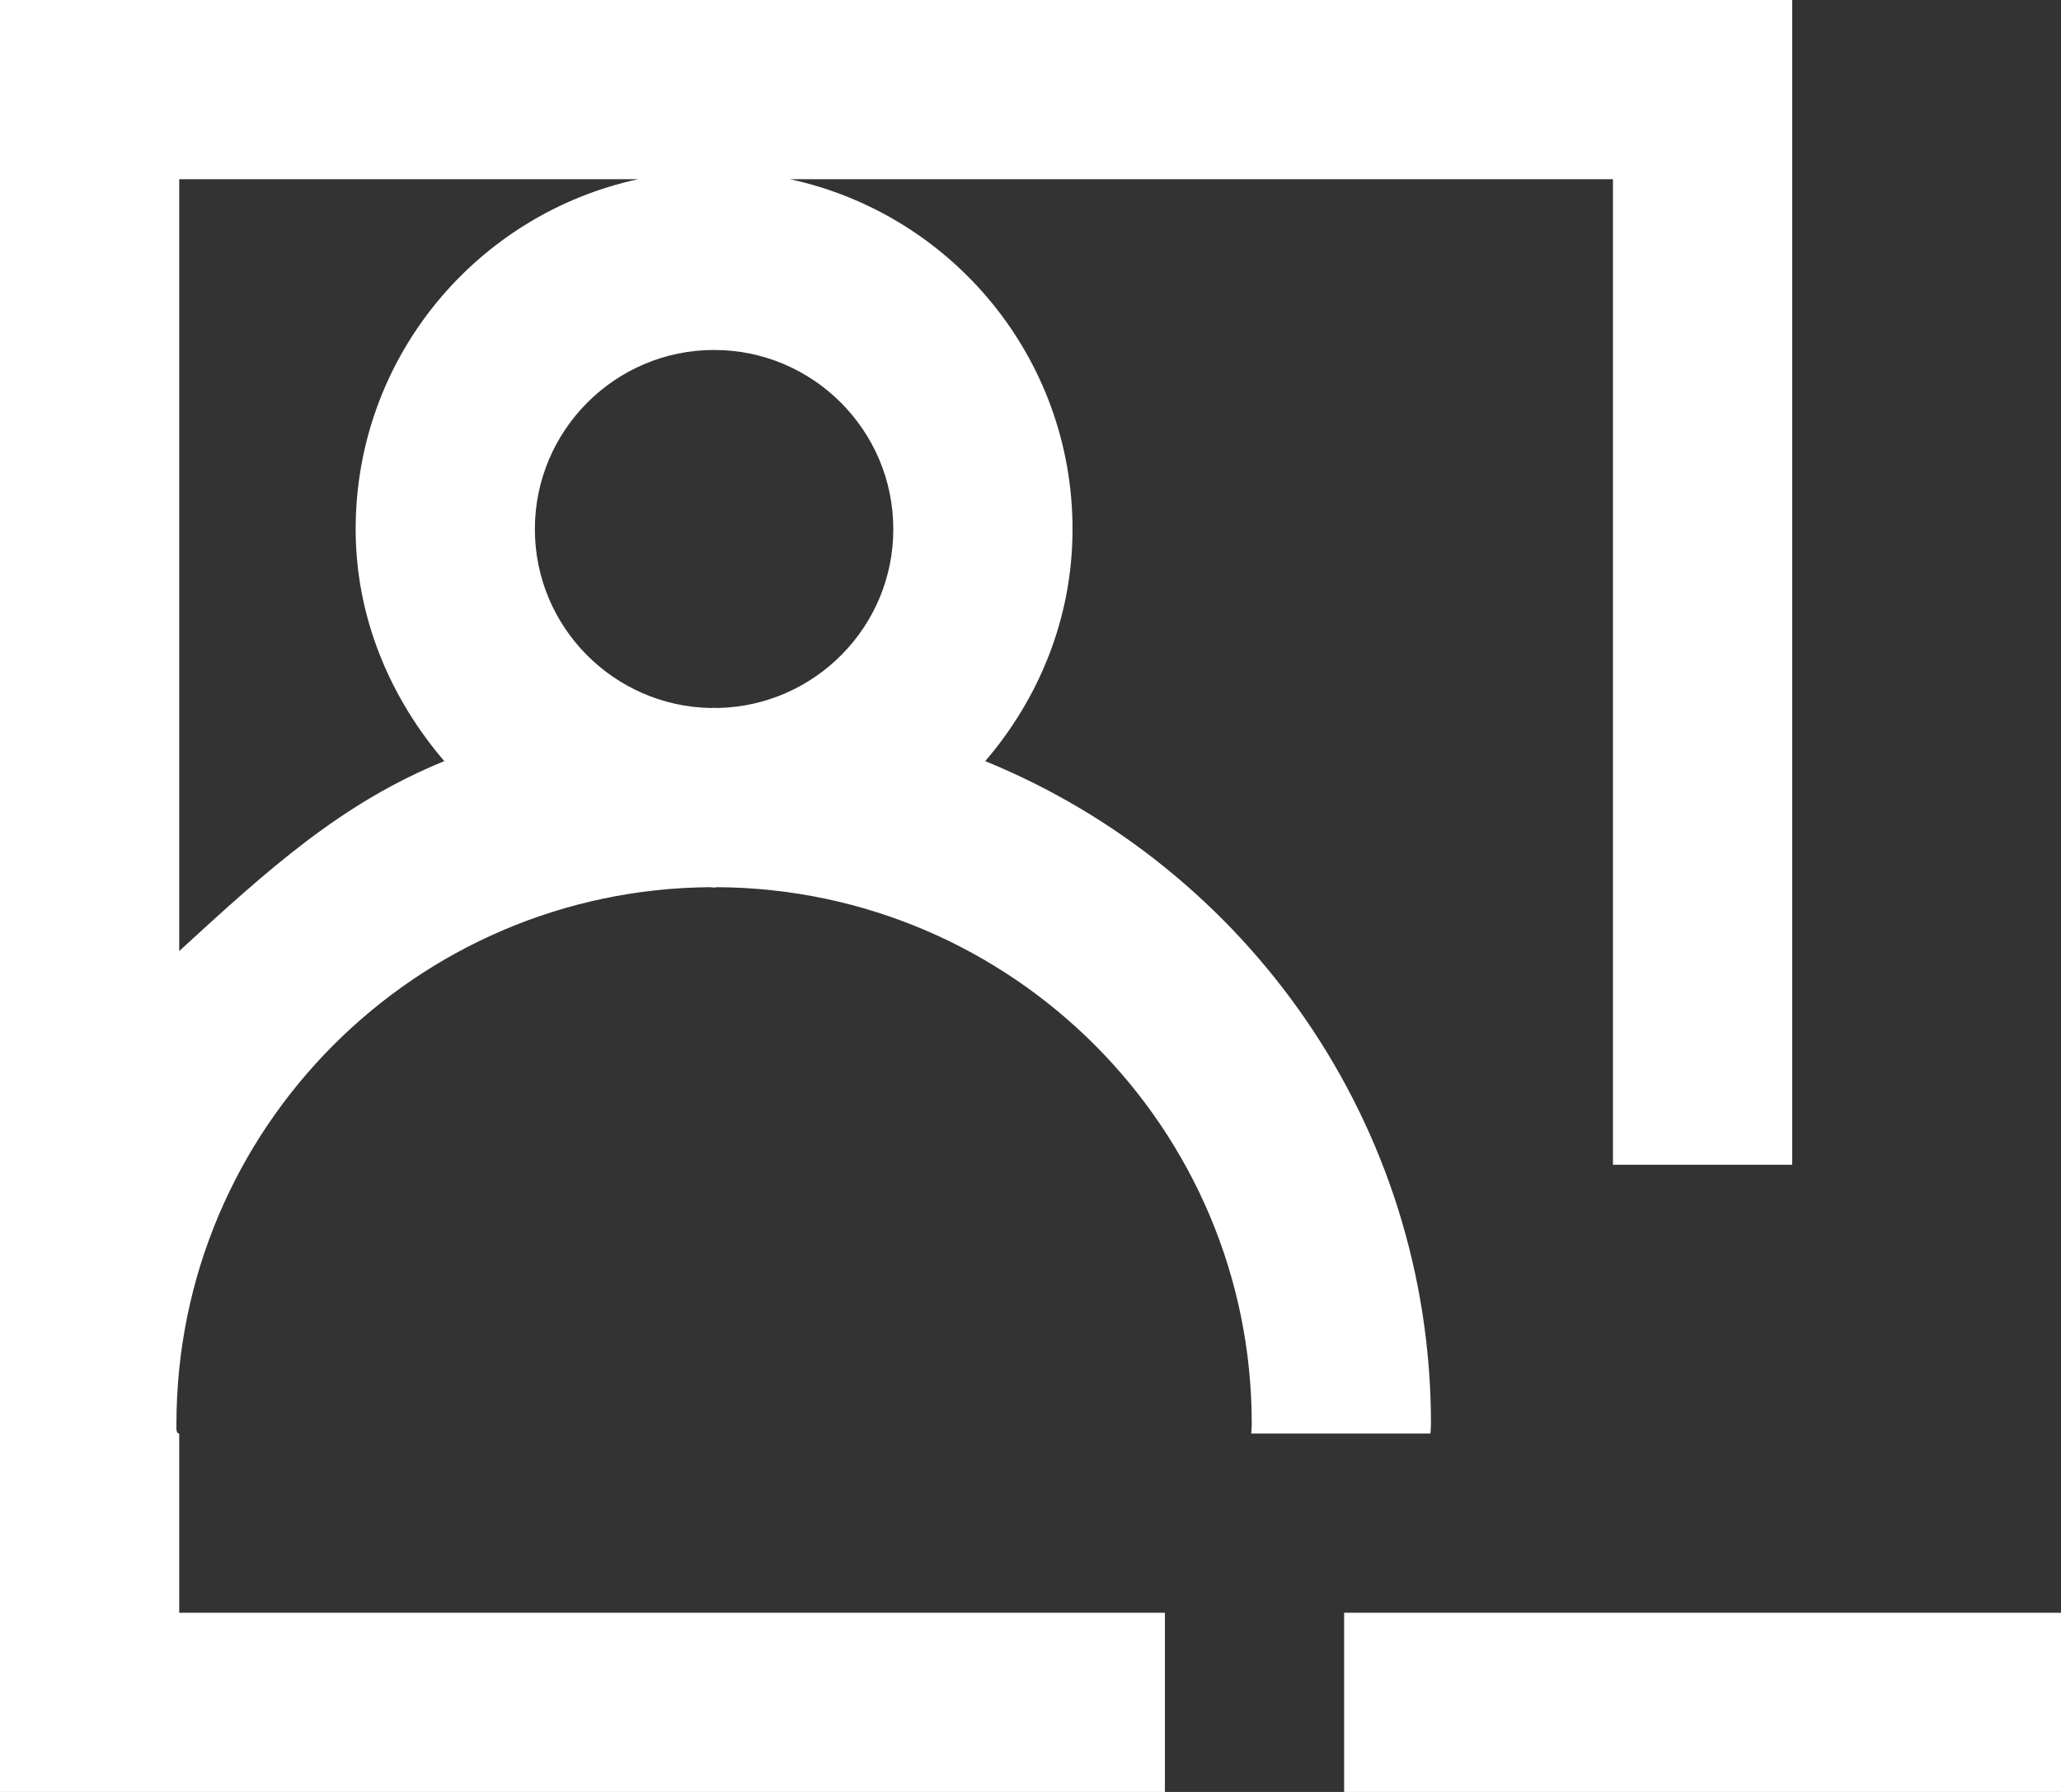 <?xml version="1.0" encoding="UTF-8" standalone="no"?>
<svg width="23px" height="20px" viewBox="0 0 23 20" version="1.1" xmlns="http://www.w3.org/2000/svg" xmlns:xlink="http://www.w3.org/1999/xlink">
    <rect x="0" y="0" width="23" height="20" fill="#333333" stroke="none"/>
    <!-- Generator: Sketch 3.8.1 (29687) - http://www.bohemiancoding.com/sketch -->
    <title>profile_image_minus [#1360]</title>
    <desc>Created with Sketch.</desc>
    <defs></defs>
    <g id="Page-1" stroke="none" stroke-width="1" fill="none" fill-rule="evenodd">
        <g id="Dribbble-Dark-Preview" transform="translate(-220, -2079)" fill="#FFFFFF">
            <g id="icons" transform="translate(56, 160)">
                <path d="M179,1939 L187,1939 L187,1937 L179,1937 L179,1939 Z M172.011,1926.902 C171.997,1926.902 171.983,1926.9 171.969,1926.9 C171.954,1926.9 171.941,1926.902 171.926,1926.902 C170.844,1926.879 169.969,1925.995 169.969,1924.906 C169.969,1923.803 170.866,1922.906 171.969,1922.906 C173.072,1922.906 173.969,1923.803 173.969,1924.906 C173.969,1925.995 173.094,1926.879 172.011,1926.902 L172.011,1926.902 Z M168.958,1927.495 C167.807,1927.965 167,1928.697 166,1929.615 L166,1921 L171.122,1921 C169.32,1921.389 167.969,1922.988 167.969,1924.906 C167.969,1925.899 168.359,1926.796 168.958,1927.495 L168.958,1927.495 Z M179.963,1935 C179.963,1935 179.969,1934.934 179.969,1934.893 C179.969,1931.547 177.912,1928.687 174.995,1927.495 C175.594,1926.796 175.969,1925.899 175.969,1924.906 C175.969,1922.988 174.617,1921.389 172.815,1921 L182,1921 L182,1932 L184,1932 L184,1919 L164,1919 L164,1939 L177,1939 L177,1937 L166,1937 L166,1935 C165.962,1935 165.969,1934.935 165.969,1934.893 C165.969,1931.599 168.638,1928.925 171.926,1928.902 C171.941,1928.902 171.954,1928.906 171.969,1928.906 C171.983,1928.906 171.997,1928.902 172.011,1928.902 C175.3,1928.925 177.969,1931.596 177.969,1934.89 C177.969,1934.93 177.964,1935 177.963,1935 L179.963,1935 Z" id="profile_image_minus-[#1360]"></path>
            </g>
        </g>
    </g>
</svg>